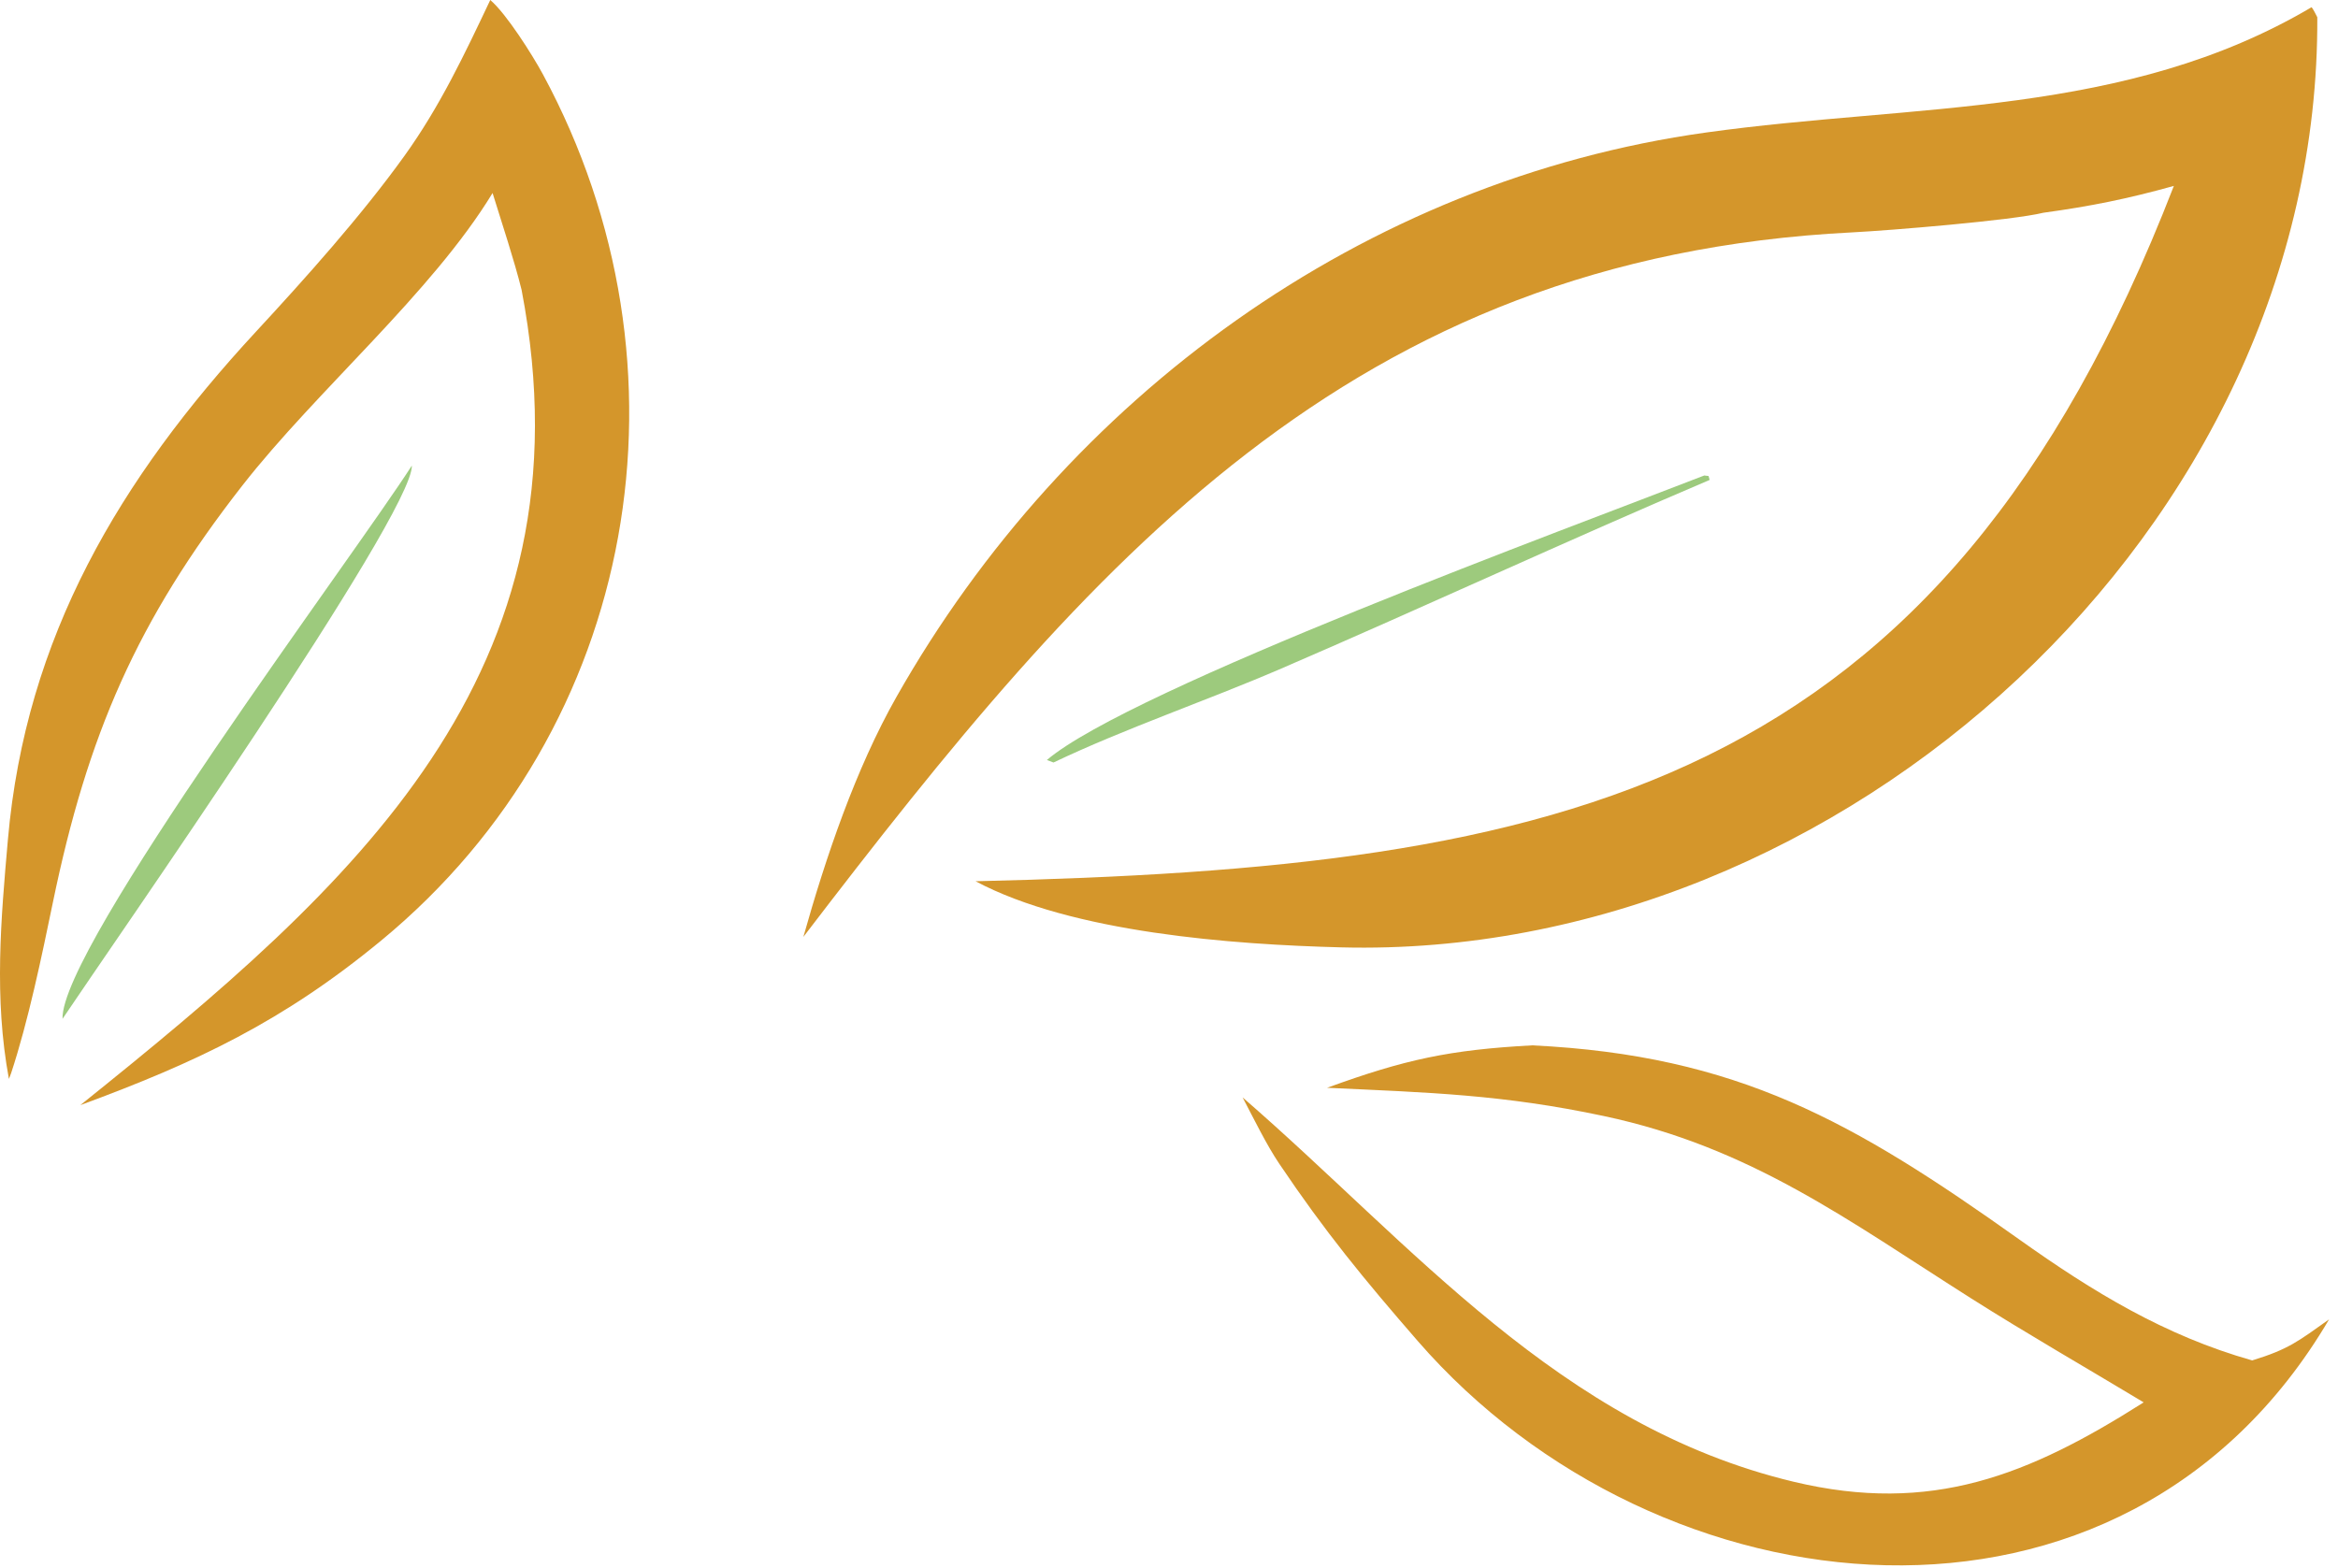 <svg width="237" height="159" viewBox="0 0 237 159" fill="none" xmlns="http://www.w3.org/2000/svg">
<path d="M234.316 0.734C234.486 0.893 234.773 1.507 234.901 1.748C235.164 53.574 186.691 97.367 135.941 96.053C124.941 95.769 108.685 94.569 98.892 89.35C158.59 87.961 196.587 80.241 220.361 18.85C215.679 20.155 211.923 20.914 207.137 21.57C203.988 22.348 191.502 23.372 187.789 23.559C136.832 26.116 110.575 56.889 81.435 94.994C83.716 86.888 86.731 77.972 90.876 70.654C108.074 40.29 138.169 18.279 172.955 13.434C194.16 10.479 215.471 11.874 234.316 0.734Z" fill="#D4962B"/>
<path d="M49.698 0C51.33 1.387 53.985 5.592 55.047 7.559C71.013 37.149 64.826 73.748 38.665 95.341C28.71 103.559 19.95 107.7 8.145 112.048C35.874 89.796 60.327 68.33 52.872 29.386C52.105 26.299 50.884 22.659 49.932 19.569C43.781 29.687 32.1 39.584 24.566 49.229C13.88 62.908 8.868 74.522 5.358 91.51C4.233 96.957 2.867 103.535 1.13 108.799C1.055 108.997 0.98 109.195 0.904 109.392C-0.62 101.18 0.092 93.205 0.801 85.126C2.607 64.546 12.157 48.537 25.934 33.642C30.988 28.178 36.632 21.881 41.006 15.79C44.581 10.814 47.067 5.556 49.698 0Z" fill="#D4962B"/>
<path d="M155.315 105.988C176.164 106.999 187.857 113.698 204.672 125.656C212.152 130.975 219.431 135.42 228.299 137.933C232.019 136.793 232.975 135.982 236.096 133.771C215.217 169.28 168.082 164.01 143.717 135.968C138.237 129.66 134.331 124.908 129.678 117.992C128.398 116.102 127.052 113.342 125.961 111.266C143.163 126.175 158.036 144.541 181.812 150.233C195.797 153.58 205.659 149.578 217.302 142.186C211.53 138.709 205.481 135.234 199.836 131.657C187.307 123.716 177.488 116.326 162.588 113.157C152.353 110.98 144.914 110.773 134.523 110.292C142.432 107.411 146.95 106.441 155.315 105.988Z" fill="#D4962B"/>
<path d="M172.759 48.21L173.197 48.263L173.303 48.661C158.775 54.842 144.405 61.52 129.892 67.78C122.329 71.043 114.068 73.845 106.792 77.31L106.121 77.057C114.596 69.846 159.439 53.397 172.759 48.21Z" fill="#9DCA7D"/>
<path d="M41.751 47.202C41.896 52.127 11.086 96.189 6.338 103.3C6.097 96.1 35.935 56.296 41.751 47.202Z" fill="#9DCA7D"/>
</svg>
